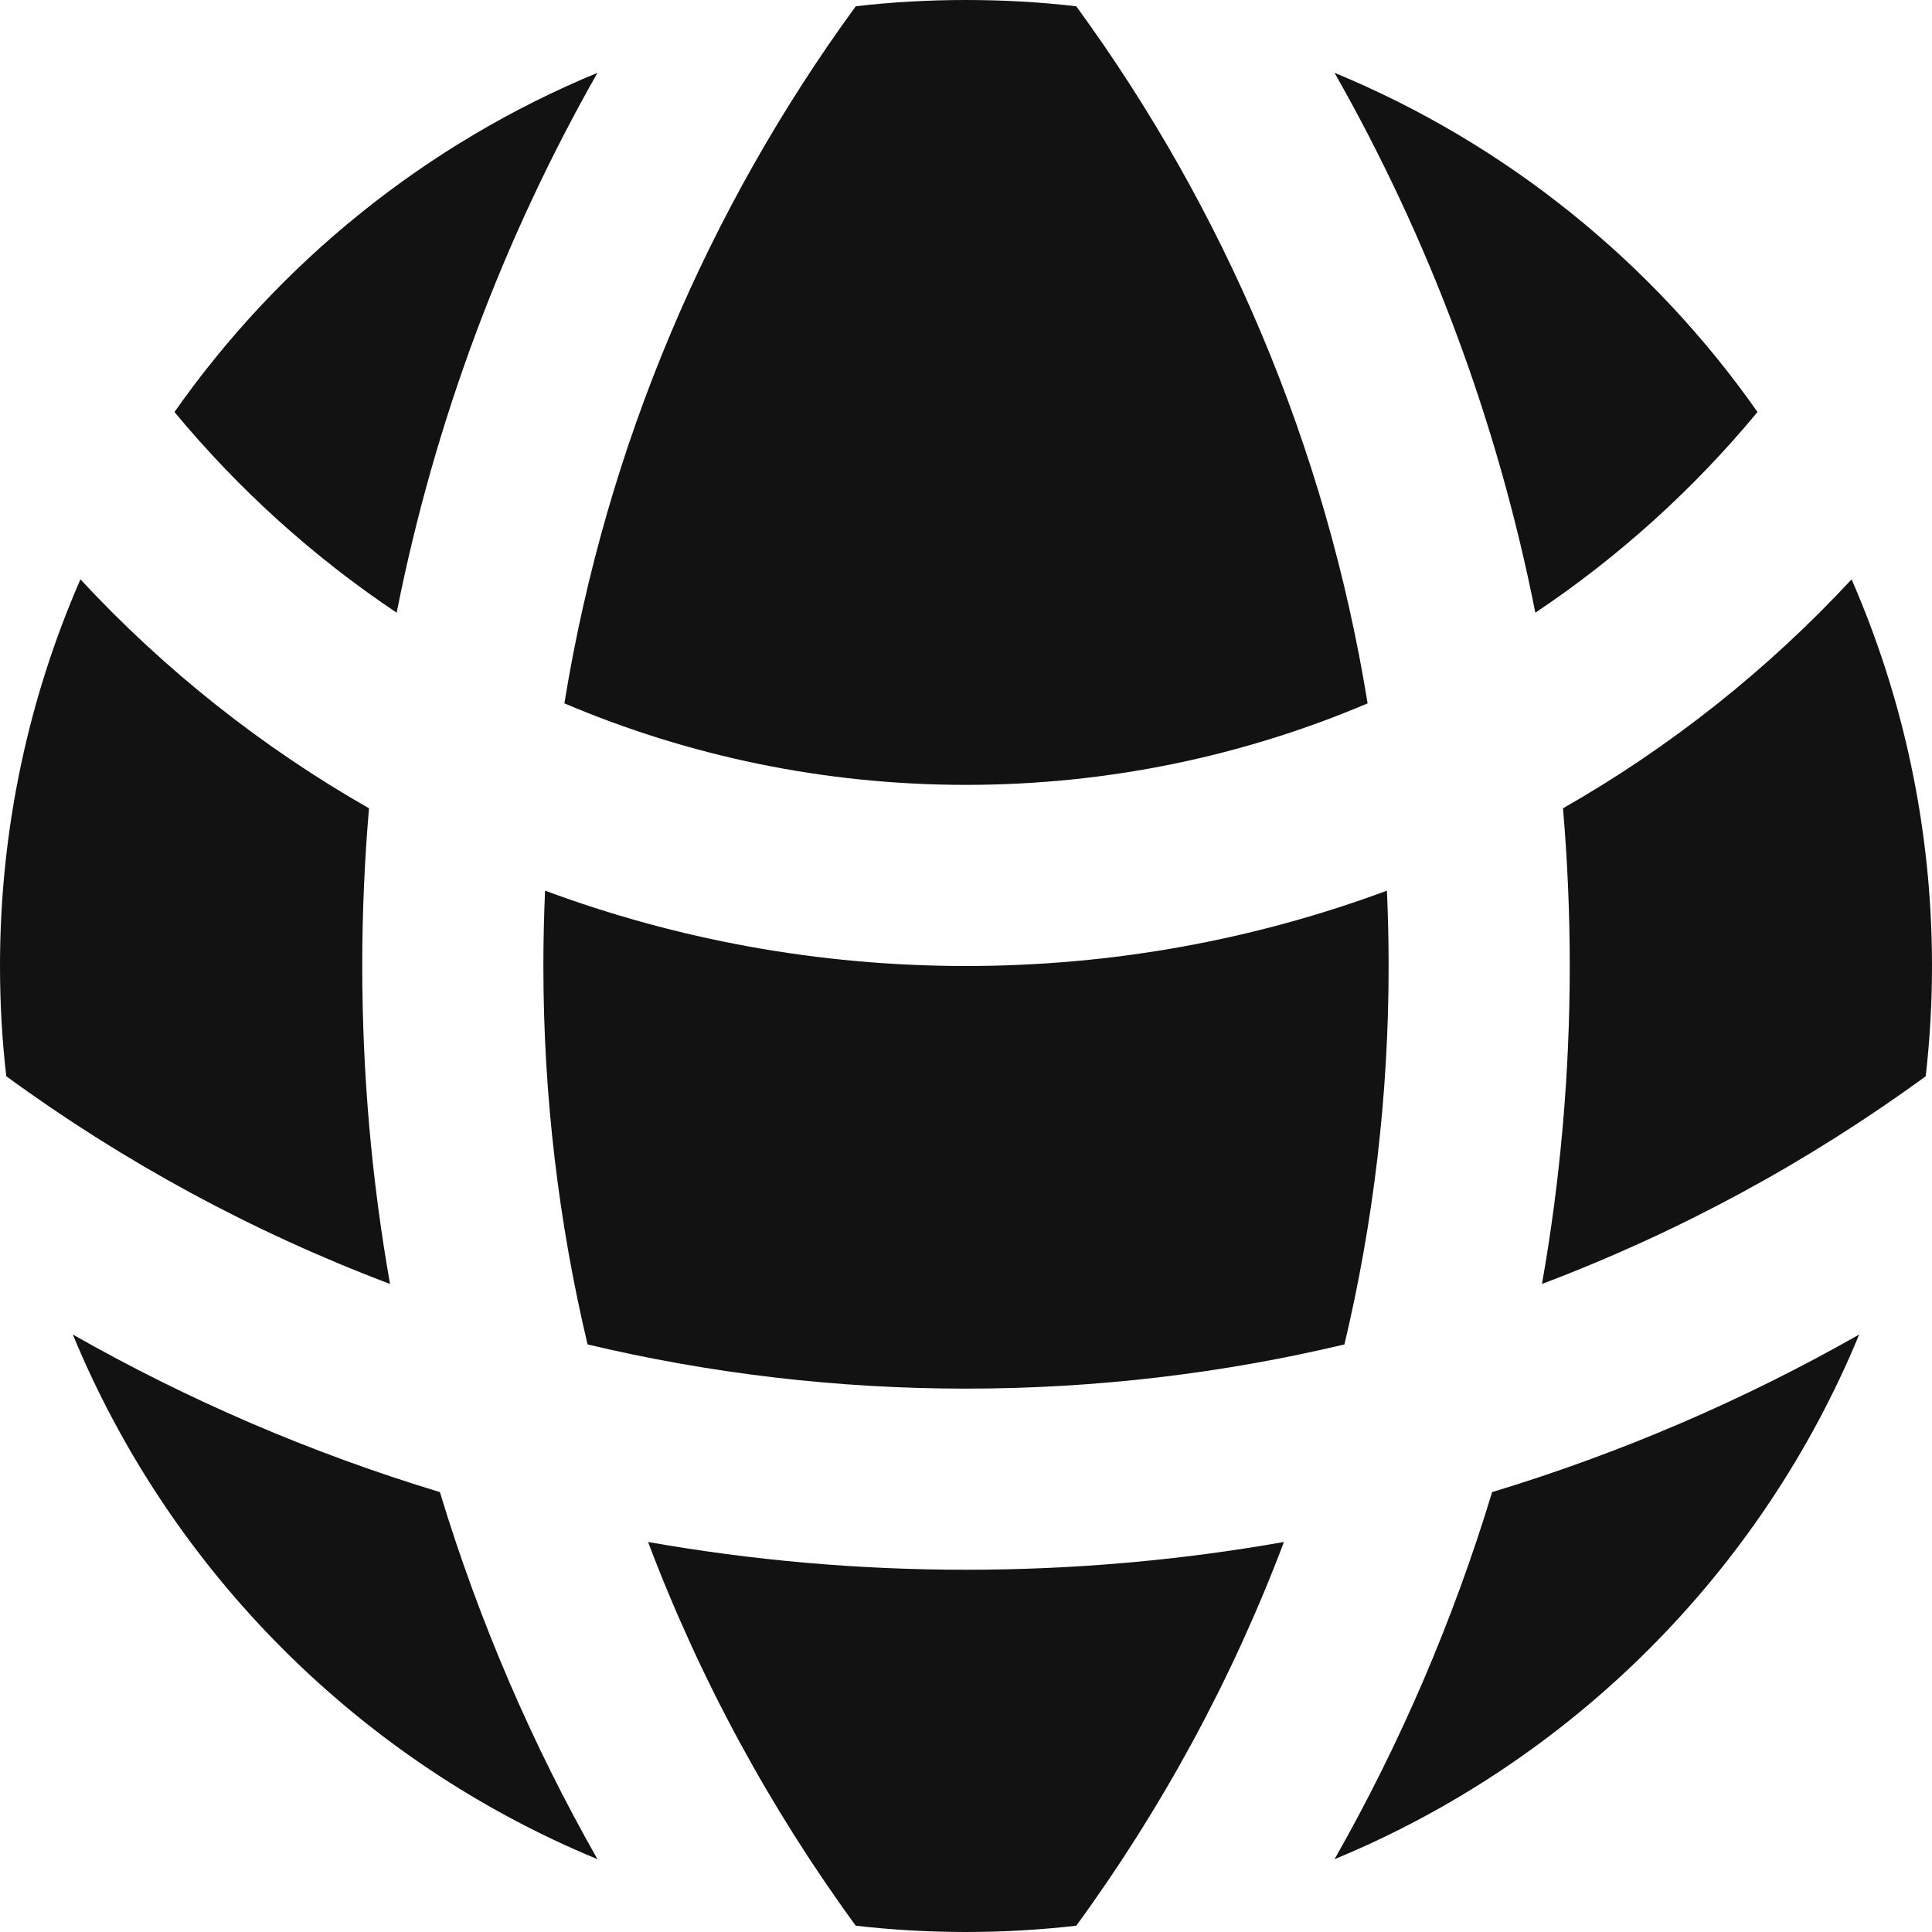 <svg width="16" height="16" viewBox="0 0 16 16" fill="none" xmlns="http://www.w3.org/2000/svg">
<path d="M14.555 3.412C13.684 2.171 12.471 1.189 11.052 0.603C11.831 1.973 12.399 3.478 12.715 5.074C13.406 4.612 14.026 4.051 14.555 3.412Z" fill="#121212"/>
<path d="M11.326 5.825C10.98 3.691 10.135 1.726 8.913 0.052C8.614 0.017 8.309 0 8 0C7.691 0 7.386 0.017 7.087 0.052C5.865 1.726 5.02 3.691 4.674 5.825C5.696 6.259 6.82 6.5 8 6.5C9.18 6.5 10.304 6.259 11.326 5.825Z" fill="#121212"/>
<path d="M4.514 7.376C5.6 7.779 6.774 8 8 8C9.226 8 10.4 7.779 11.486 7.376C11.495 7.583 11.5 7.791 11.5 8C11.5 9.079 11.373 10.128 11.134 11.134C10.128 11.373 9.079 11.5 8 11.5C6.921 11.5 5.872 11.373 4.866 11.134C4.627 10.128 4.5 9.079 4.5 8C4.5 7.791 4.505 7.583 4.514 7.376Z" fill="#121212"/>
<path d="M3.285 5.074C3.601 3.478 4.17 1.973 4.948 0.603C3.529 1.189 2.316 2.171 1.445 3.412C1.974 4.051 2.594 4.612 3.285 5.074Z" fill="#121212"/>
<path d="M15.334 4.798C15.762 5.779 16 6.862 16 8C16 8.309 15.982 8.614 15.948 8.913C14.979 9.621 13.911 10.202 12.77 10.633C12.921 9.778 13 8.898 13 8C13 7.56 12.981 7.125 12.944 6.694C13.835 6.186 14.641 5.545 15.334 4.798Z" fill="#121212"/>
<path d="M0.666 4.798C1.359 5.545 2.165 6.186 3.056 6.694C3.019 7.125 3 7.56 3 8C3 8.898 3.079 9.778 3.23 10.633C2.089 10.202 1.021 9.621 0.052 8.913C0.017 8.614 0 8.309 0 8C0 6.862 0.238 5.779 0.666 4.798Z" fill="#121212"/>
<path d="M8 13C8.898 13 9.778 12.921 10.633 12.77C10.202 13.911 9.621 14.979 8.913 15.948C8.614 15.982 8.309 16 8 16C7.691 16 7.386 15.982 7.087 15.948C6.379 14.979 5.798 13.911 5.367 12.77C6.222 12.921 7.102 13 8 13Z" fill="#121212"/>
<path d="M12.357 12.357C12.033 13.426 11.594 14.444 11.052 15.397C13.016 14.586 14.586 13.016 15.397 11.052C14.444 11.594 13.426 12.033 12.357 12.357Z" fill="#121212"/>
<path d="M4.948 15.397C2.984 14.586 1.414 13.016 0.603 11.052C1.556 11.594 2.574 12.033 3.643 12.357C3.967 13.426 4.406 14.444 4.948 15.397Z" fill="#121212"/>
</svg>
